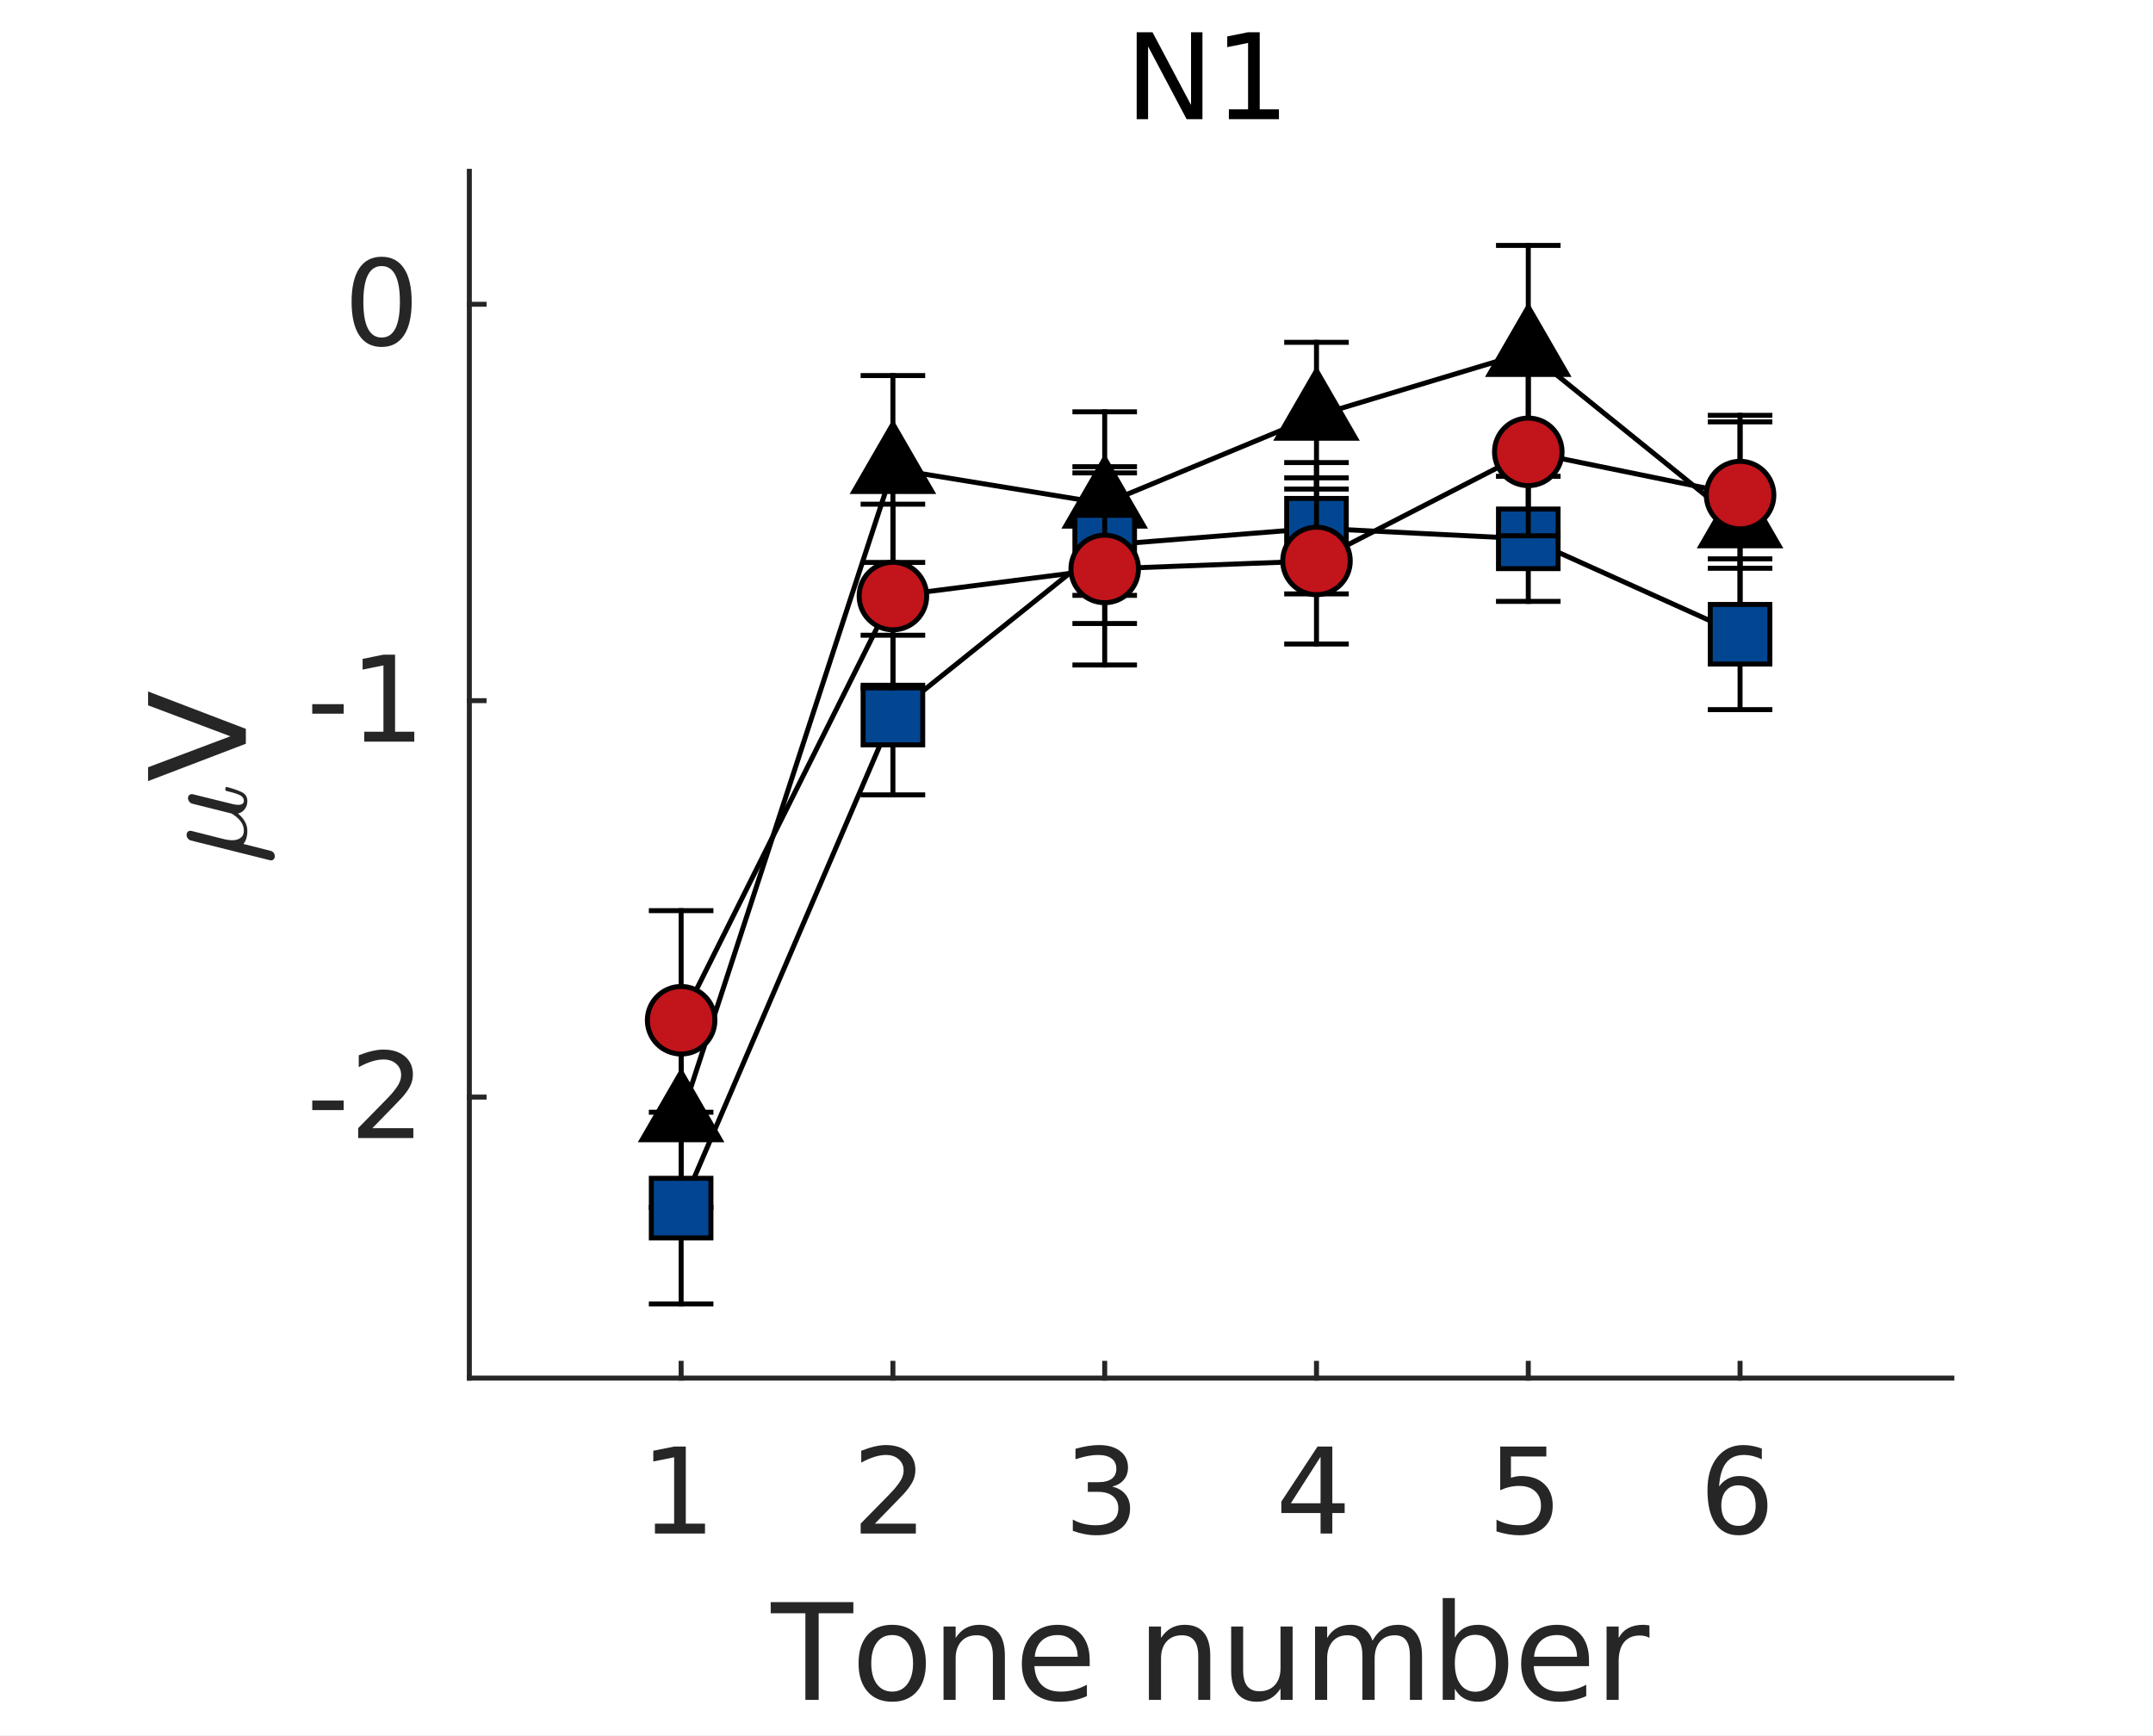 <?xml version="1.0"?>
<!DOCTYPE svg PUBLIC '-//W3C//DTD SVG 1.0//EN'
          'http://www.w3.org/TR/2001/REC-SVG-20010904/DTD/svg10.dtd'>
<svg xmlns:xlink="http://www.w3.org/1999/xlink" style="fill-opacity:1; color-rendering:auto; color-interpolation:auto; text-rendering:auto; stroke:black; stroke-linecap:square; stroke-miterlimit:10; shape-rendering:auto; stroke-opacity:1; fill:black; stroke-dasharray:none; font-weight:normal; stroke-width:1; font-family:'Dialog'; font-style:normal; stroke-linejoin:miter; font-size:12px; stroke-dashoffset:0; image-rendering:auto;" width="289" height="233" xmlns="http://www.w3.org/2000/svg"
><rect width="100%" height="100%" fill="#808080" stroke="none"/><!--Generated by the Batik Graphics2D SVG Generator--><defs id="genericDefs"
  /><g
  ><defs id="defs1"
    ><clipPath clipPathUnits="userSpaceOnUse" id="clipPath1"
      ><path d="M0 0 L289 0 L289 233 L0 233 L0 0 Z"
      /></clipPath
    ></defs
    ><g style="fill:white; stroke:white;"
    ><rect x="0" y="0" width="289" style="clip-path:url(#clipPath1); stroke:none;" height="233"
    /></g
    ><g style="fill:white; text-rendering:optimizeSpeed; color-rendering:optimizeSpeed; image-rendering:optimizeSpeed; shape-rendering:crispEdges; stroke:white; color-interpolation:sRGB;"
    ><rect x="0" width="289" height="233" y="0" style="stroke:none;"
      /><path style="stroke:none;" d="M63 185 L262 185 L262 23 L63 23 Z"
    /></g
    ><g style="fill:rgb(38,38,38); text-rendering:geometricPrecision; image-rendering:optimizeQuality; color-rendering:optimizeQuality; stroke-linejoin:round; stroke:rgb(38,38,38); color-interpolation:linearRGB; stroke-width:0.667;"
    ><line y2="185" style="fill:none;" x1="63" x2="262" y1="185"
      /><line y2="183.02" style="fill:none;" x1="91.429" x2="91.429" y1="185"
      /><line y2="183.02" style="fill:none;" x1="119.857" x2="119.857" y1="185"
      /><line y2="183.02" style="fill:none;" x1="148.286" x2="148.286" y1="185"
      /><line y2="183.02" style="fill:none;" x1="176.714" x2="176.714" y1="185"
      /><line y2="183.02" style="fill:none;" x1="205.143" x2="205.143" y1="185"
      /><line y2="183.02" style="fill:none;" x1="233.571" x2="233.571" y1="185"
    /></g
    ><g transform="translate(91.429,190.867)" style="font-size:16px; fill:rgb(38,38,38); text-rendering:geometricPrecision; image-rendering:optimizeQuality; color-rendering:optimizeQuality; font-family:sans-serif; stroke:rgb(38,38,38); color-interpolation:linearRGB;"
    ><path style="stroke:none;" d="M-3.516 13.672 L-0.938 13.672 L-0.938 4.766 L-3.734 5.328 L-3.734 3.891 L-0.953 3.328 L0.625 3.328 L0.625 13.672 L3.203 13.672 L3.203 15 L-3.516 15 L-3.516 13.672 Z"
    /></g
    ><g transform="translate(119.857,190.867)" style="font-size:16px; fill:rgb(38,38,38); text-rendering:geometricPrecision; image-rendering:optimizeQuality; color-rendering:optimizeQuality; font-family:sans-serif; stroke:rgb(38,38,38); color-interpolation:linearRGB;"
    ><path style="stroke:none;" d="M-2.422 13.672 L3.078 13.672 L3.078 15 L-4.328 15 L-4.328 13.672 Q-3.422 12.734 -1.875 11.172 Q-0.328 9.609 0.078 9.156 Q0.828 8.297 1.133 7.711 Q1.438 7.125 1.438 6.547 Q1.438 5.625 0.781 5.039 Q0.125 4.453 -0.922 4.453 Q-1.656 4.453 -2.484 4.711 Q-3.312 4.969 -4.25 5.484 L-4.25 3.891 Q-3.297 3.516 -2.469 3.32 Q-1.641 3.125 -0.953 3.125 Q0.859 3.125 1.938 4.031 Q3.016 4.938 3.016 6.453 Q3.016 7.172 2.75 7.812 Q2.484 8.453 1.766 9.328 Q1.578 9.562 0.531 10.641 Q-0.516 11.719 -2.422 13.672 Z"
    /></g
    ><g transform="translate(148.286,190.867)" style="font-size:16px; fill:rgb(38,38,38); text-rendering:geometricPrecision; image-rendering:optimizeQuality; color-rendering:optimizeQuality; font-family:sans-serif; stroke:rgb(38,38,38); color-interpolation:linearRGB;"
    ><path style="stroke:none;" d="M1 8.703 Q2.125 8.953 2.766 9.719 Q3.406 10.484 3.406 11.609 Q3.406 13.328 2.219 14.281 Q1.031 15.234 -1.156 15.234 Q-1.891 15.234 -2.672 15.086 Q-3.453 14.938 -4.281 14.641 L-4.281 13.125 Q-3.625 13.5 -2.844 13.695 Q-2.062 13.891 -1.203 13.891 Q0.281 13.891 1.055 13.305 Q1.828 12.719 1.828 11.609 Q1.828 10.578 1.109 9.992 Q0.391 9.406 -0.906 9.406 L-2.266 9.406 L-2.266 8.109 L-0.844 8.109 Q0.328 8.109 0.945 7.648 Q1.562 7.188 1.562 6.312 Q1.562 5.406 0.922 4.93 Q0.281 4.453 -0.906 4.453 Q-1.547 4.453 -2.289 4.594 Q-3.031 4.734 -3.922 5.031 L-3.922 3.625 Q-3.031 3.375 -2.242 3.25 Q-1.453 3.125 -0.766 3.125 Q1.031 3.125 2.078 3.938 Q3.125 4.75 3.125 6.141 Q3.125 7.109 2.57 7.781 Q2.016 8.453 1 8.703 Z"
    /></g
    ><g transform="translate(176.714,190.867)" style="font-size:16px; fill:rgb(38,38,38); text-rendering:geometricPrecision; image-rendering:optimizeQuality; color-rendering:optimizeQuality; font-family:sans-serif; stroke:rgb(38,38,38); color-interpolation:linearRGB;"
    ><path style="stroke:none;" d="M0.547 4.703 L-3.438 10.938 L0.547 10.938 L0.547 4.703 ZM0.141 3.328 L2.125 3.328 L2.125 10.938 L3.781 10.938 L3.781 12.25 L2.125 12.25 L2.125 15 L0.547 15 L0.547 12.25 L-4.719 12.25 L-4.719 10.719 L0.141 3.328 Z"
    /></g
    ><g transform="translate(205.143,190.867)" style="font-size:16px; fill:rgb(38,38,38); text-rendering:geometricPrecision; image-rendering:optimizeQuality; color-rendering:optimizeQuality; font-family:sans-serif; stroke:rgb(38,38,38); color-interpolation:linearRGB;"
    ><path style="stroke:none;" d="M-3.766 3.328 L2.422 3.328 L2.422 4.656 L-2.328 4.656 L-2.328 7.516 Q-1.984 7.406 -1.641 7.344 Q-1.297 7.281 -0.953 7.281 Q1 7.281 2.141 8.352 Q3.281 9.422 3.281 11.25 Q3.281 13.141 2.109 14.188 Q0.938 15.234 -1.188 15.234 Q-1.922 15.234 -2.688 15.102 Q-3.453 14.969 -4.266 14.719 L-4.266 13.141 Q-3.562 13.516 -2.812 13.703 Q-2.062 13.891 -1.219 13.891 Q0.125 13.891 0.914 13.18 Q1.703 12.469 1.703 11.25 Q1.703 10.031 0.914 9.32 Q0.125 8.609 -1.219 8.609 Q-1.859 8.609 -2.484 8.75 Q-3.109 8.891 -3.766 9.188 L-3.766 3.328 Z"
    /></g
    ><g transform="translate(233.571,190.867)" style="font-size:16px; fill:rgb(38,38,38); text-rendering:geometricPrecision; image-rendering:optimizeQuality; color-rendering:optimizeQuality; font-family:sans-serif; stroke:rgb(38,38,38); color-interpolation:linearRGB;"
    ><path style="stroke:none;" d="M-0.219 8.531 Q-1.281 8.531 -1.898 9.258 Q-2.516 9.984 -2.516 11.25 Q-2.516 12.516 -1.898 13.242 Q-1.281 13.969 -0.219 13.969 Q0.844 13.969 1.469 13.242 Q2.094 12.516 2.094 11.25 Q2.094 9.984 1.469 9.258 Q0.844 8.531 -0.219 8.531 ZM2.922 3.594 L2.922 5.031 Q2.328 4.75 1.719 4.602 Q1.109 4.453 0.516 4.453 Q-1.047 4.453 -1.867 5.508 Q-2.688 6.562 -2.812 8.688 Q-2.344 8.016 -1.648 7.648 Q-0.953 7.281 -0.125 7.281 Q1.641 7.281 2.656 8.352 Q3.672 9.422 3.672 11.25 Q3.672 13.047 2.609 14.141 Q1.547 15.234 -0.219 15.234 Q-2.234 15.234 -3.305 13.68 Q-4.375 12.125 -4.375 9.172 Q-4.375 6.406 -3.062 4.766 Q-1.75 3.125 0.453 3.125 Q1.047 3.125 1.656 3.242 Q2.266 3.359 2.922 3.594 Z"
    /></g
    ><g transform="translate(162.5,211.2)" style="font-size:17.6px; fill:rgb(38,38,38); text-rendering:geometricPrecision; image-rendering:optimizeQuality; color-rendering:optimizeQuality; font-family:sans-serif; stroke:rgb(38,38,38); color-interpolation:linearRGB;"
    ><path style="stroke:none;" d="M-59.047 3.875 L-47.953 3.875 L-47.953 5.375 L-52.609 5.375 L-52.609 17 L-54.391 17 L-54.391 5.375 L-59.047 5.375 L-59.047 3.875 ZM-42.737 8.297 Q-44.05 8.297 -44.8 9.305 Q-45.55 10.312 -45.55 12.094 Q-45.55 13.859 -44.8 14.875 Q-44.05 15.891 -42.737 15.891 Q-41.456 15.891 -40.698 14.867 Q-39.941 13.844 -39.941 12.094 Q-39.941 10.344 -40.698 9.32 Q-41.456 8.297 -42.737 8.297 ZM-42.737 6.922 Q-40.628 6.922 -39.425 8.289 Q-38.222 9.656 -38.222 12.094 Q-38.222 14.5 -39.425 15.875 Q-40.628 17.25 -42.737 17.25 Q-44.862 17.25 -46.058 15.875 Q-47.253 14.5 -47.253 12.094 Q-47.253 9.656 -46.058 8.289 Q-44.862 6.922 -42.737 6.922 ZM-27.614 11.062 L-27.614 17 L-29.223 17 L-29.223 11.109 Q-29.223 9.719 -29.77 9.023 Q-30.317 8.328 -31.411 8.328 Q-32.723 8.328 -33.473 9.164 Q-34.223 10 -34.223 11.438 L-34.223 17 L-35.848 17 L-35.848 7.156 L-34.223 7.156 L-34.223 8.688 Q-33.645 7.797 -32.856 7.359 Q-32.067 6.922 -31.051 6.922 Q-29.348 6.922 -28.481 7.969 Q-27.614 9.016 -27.614 11.062 ZM-16.229 11.672 L-16.229 12.469 L-23.651 12.469 Q-23.557 14.141 -22.651 15.016 Q-21.744 15.891 -20.135 15.891 Q-19.213 15.891 -18.338 15.656 Q-17.463 15.422 -16.604 14.969 L-16.604 16.5 Q-17.463 16.875 -18.377 17.062 Q-19.291 17.25 -20.244 17.25 Q-22.588 17.25 -23.963 15.883 Q-25.338 14.516 -25.338 12.172 Q-25.338 9.75 -24.034 8.336 Q-22.729 6.922 -20.526 6.922 Q-18.526 6.922 -17.377 8.195 Q-16.229 9.469 -16.229 11.672 ZM-17.838 11.203 Q-17.854 9.875 -18.58 9.086 Q-19.307 8.297 -20.494 8.297 Q-21.854 8.297 -22.666 9.055 Q-23.479 9.812 -23.604 11.203 L-17.838 11.203 ZM-0.046 11.062 L-0.046 17 L-1.656 17 L-1.656 11.109 Q-1.656 9.719 -2.203 9.023 Q-2.749 8.328 -3.843 8.328 Q-5.156 8.328 -5.906 9.164 Q-6.656 10 -6.656 11.438 L-6.656 17 L-8.281 17 L-8.281 7.156 L-6.656 7.156 L-6.656 8.688 Q-6.078 7.797 -5.288 7.359 Q-4.5 6.922 -3.484 6.922 Q-1.781 6.922 -0.913 7.969 Q-0.046 9.016 -0.046 11.062 ZM2.761 13.109 L2.761 7.156 L4.37 7.156 L4.37 13.047 Q4.37 14.453 4.917 15.148 Q5.464 15.844 6.558 15.844 Q7.87 15.844 8.628 15.008 Q9.386 14.172 9.386 12.734 L9.386 7.156 L11.011 7.156 L11.011 17 L9.386 17 L9.386 15.484 Q8.792 16.391 8.018 16.82 Q7.245 17.25 6.214 17.25 Q4.511 17.25 3.636 16.195 Q2.761 15.141 2.761 13.109 ZM21.739 9.047 Q22.349 7.953 23.193 7.438 Q24.036 6.922 25.177 6.922 Q26.708 6.922 27.544 8 Q28.38 9.078 28.38 11.062 L28.38 17 L26.755 17 L26.755 11.109 Q26.755 9.703 26.255 9.016 Q25.755 8.328 24.724 8.328 Q23.474 8.328 22.747 9.164 Q22.021 10 22.021 11.438 L22.021 17 L20.38 17 L20.38 11.109 Q20.38 9.688 19.88 9.008 Q19.38 8.328 18.333 8.328 Q17.099 8.328 16.372 9.164 Q15.646 10 15.646 11.438 L15.646 17 L14.021 17 L14.021 7.156 L15.646 7.156 L15.646 8.688 Q16.193 7.781 16.966 7.352 Q17.739 6.922 18.802 6.922 Q19.88 6.922 20.63 7.469 Q21.38 8.016 21.739 9.047 ZM38.284 12.094 Q38.284 10.297 37.55 9.281 Q36.815 8.266 35.534 8.266 Q34.253 8.266 33.519 9.281 Q32.784 10.297 32.784 12.094 Q32.784 13.875 33.519 14.891 Q34.253 15.906 35.534 15.906 Q36.815 15.906 37.55 14.891 Q38.284 13.875 38.284 12.094 ZM32.784 8.656 Q33.284 7.766 34.065 7.344 Q34.847 6.922 35.925 6.922 Q37.722 6.922 38.839 8.344 Q39.956 9.766 39.956 12.094 Q39.956 14.406 38.839 15.828 Q37.722 17.25 35.925 17.25 Q34.847 17.25 34.065 16.828 Q33.284 16.406 32.784 15.516 L32.784 17 L31.159 17 L31.159 3.328 L32.784 3.328 L32.784 8.656 ZM50.796 11.672 L50.796 12.469 L43.374 12.469 Q43.468 14.141 44.374 15.016 Q45.28 15.891 46.89 15.891 Q47.812 15.891 48.687 15.656 Q49.562 15.422 50.421 14.969 L50.421 16.5 Q49.562 16.875 48.647 17.062 Q47.733 17.25 46.78 17.25 Q44.437 17.25 43.062 15.883 Q41.687 14.516 41.687 12.172 Q41.687 9.75 42.991 8.336 Q44.296 6.922 46.499 6.922 Q48.499 6.922 49.647 8.195 Q50.796 9.469 50.796 11.672 ZM49.187 11.203 Q49.171 9.875 48.444 9.086 Q47.718 8.297 46.53 8.297 Q45.171 8.297 44.358 9.055 Q43.546 9.812 43.421 11.203 L49.187 11.203 ZM58.917 8.672 Q58.636 8.516 58.315 8.438 Q57.995 8.359 57.605 8.359 Q56.245 8.359 55.511 9.25 Q54.776 10.141 54.776 11.812 L54.776 17 L53.151 17 L53.151 7.156 L54.776 7.156 L54.776 8.688 Q55.276 7.781 56.097 7.352 Q56.917 6.922 58.089 6.922 Q58.245 6.922 58.448 6.945 Q58.651 6.969 58.901 7 L58.917 8.672 Z"
    /></g
    ><g style="fill:rgb(38,38,38); text-rendering:geometricPrecision; image-rendering:optimizeQuality; color-rendering:optimizeQuality; stroke-linejoin:round; stroke:rgb(38,38,38); color-interpolation:linearRGB; stroke-width:0.667;"
    ><line y2="23" style="fill:none;" x1="63" x2="63" y1="185"
      /><line y2="147.276" style="fill:none;" x1="63" x2="64.98" y1="147.276"
      /><line y2="94.06" style="fill:none;" x1="63" x2="64.98" y1="94.06"
      /><line y2="40.844" style="fill:none;" x1="63" x2="64.98" y1="40.844"
    /></g
    ><g transform="translate(57.133,147.276)" style="font-size:16px; fill:rgb(38,38,38); text-rendering:geometricPrecision; image-rendering:optimizeQuality; color-rendering:optimizeQuality; font-family:sans-serif; stroke:rgb(38,38,38); color-interpolation:linearRGB;"
    ><path style="stroke:none;" d="M-15.219 0.469 L-11 0.469 L-11 1.75 L-15.219 1.75 L-15.219 0.469 ZM-7.148 4.172 L-1.648 4.172 L-1.648 5.5 L-9.055 5.5 L-9.055 4.172 Q-8.148 3.234 -6.602 1.672 Q-5.055 0.109 -4.648 -0.344 Q-3.898 -1.203 -3.594 -1.789 Q-3.289 -2.375 -3.289 -2.953 Q-3.289 -3.875 -3.945 -4.461 Q-4.602 -5.047 -5.648 -5.047 Q-6.383 -5.047 -7.211 -4.789 Q-8.039 -4.531 -8.977 -4.016 L-8.977 -5.609 Q-8.023 -5.984 -7.195 -6.18 Q-6.367 -6.375 -5.68 -6.375 Q-3.867 -6.375 -2.789 -5.469 Q-1.711 -4.562 -1.711 -3.047 Q-1.711 -2.328 -1.977 -1.688 Q-2.242 -1.047 -2.961 -0.172 Q-3.148 0.062 -4.195 1.141 Q-5.242 2.219 -7.148 4.172 Z"
    /></g
    ><g transform="translate(57.133,94.06)" style="font-size:16px; fill:rgb(38,38,38); text-rendering:geometricPrecision; image-rendering:optimizeQuality; color-rendering:optimizeQuality; font-family:sans-serif; stroke:rgb(38,38,38); color-interpolation:linearRGB;"
    ><path style="stroke:none;" d="M-15.219 0.469 L-11 0.469 L-11 1.75 L-15.219 1.75 L-15.219 0.469 ZM-8.242 4.172 L-5.664 4.172 L-5.664 -4.734 L-8.461 -4.172 L-8.461 -5.609 L-5.68 -6.172 L-4.102 -6.172 L-4.102 4.172 L-1.523 4.172 L-1.523 5.5 L-8.242 5.5 L-8.242 4.172 Z"
    /></g
    ><g transform="translate(57.133,40.844)" style="font-size:16px; fill:rgb(38,38,38); text-rendering:geometricPrecision; image-rendering:optimizeQuality; color-rendering:optimizeQuality; font-family:sans-serif; stroke:rgb(38,38,38); color-interpolation:linearRGB;"
    ><path style="stroke:none;" d="M-5.906 -5.125 Q-7.125 -5.125 -7.742 -3.93 Q-8.359 -2.734 -8.359 -0.328 Q-8.359 2.078 -7.742 3.273 Q-7.125 4.469 -5.906 4.469 Q-4.688 4.469 -4.07 3.273 Q-3.453 2.078 -3.453 -0.328 Q-3.453 -2.734 -4.07 -3.93 Q-4.688 -5.125 -5.906 -5.125 ZM-5.906 -6.375 Q-3.953 -6.375 -2.914 -4.828 Q-1.875 -3.281 -1.875 -0.328 Q-1.875 2.625 -2.914 4.18 Q-3.953 5.734 -5.906 5.734 Q-7.875 5.734 -8.906 4.18 Q-9.938 2.625 -9.938 -0.328 Q-9.938 -3.281 -8.906 -4.828 Q-7.875 -6.375 -5.906 -6.375 Z"
    /></g
    ><g transform="translate(33,116) rotate(-90)" style="font-size:17.6px; fill:rgb(38,38,38); text-rendering:geometricPrecision; image-rendering:optimizeQuality; color-rendering:optimizeQuality; font-family:'mwb_cmmi10'; stroke:rgb(38,38,38); color-interpolation:linearRGB;"
    ><path style="stroke:none;" d="M0.5 3.391 Q0.5 3.281 0.516 3.25 L3.172 -7.391 Q3.25 -7.641 3.453 -7.797 Q3.656 -7.953 3.922 -7.953 Q4.156 -7.953 4.312 -7.82 Q4.469 -7.688 4.469 -7.453 Q4.469 -7.406 4.461 -7.375 Q4.453 -7.344 4.453 -7.297 L3.391 -3.094 Q3.203 -2.344 3.203 -1.797 Q3.203 -1.141 3.523 -0.703 Q3.844 -0.266 4.484 -0.266 Q5.797 -0.266 6.781 -1.906 Q6.797 -1.922 6.797 -1.93 Q6.797 -1.938 6.797 -1.953 L8.109 -7.188 Q8.172 -7.422 8.391 -7.594 Q8.609 -7.766 8.859 -7.766 Q9.078 -7.766 9.234 -7.625 Q9.391 -7.484 9.391 -7.25 Q9.391 -7.141 9.375 -7.109 L8.094 -1.922 Q7.953 -1.422 7.953 -1.047 Q7.953 -0.266 8.484 -0.266 Q9.047 -0.266 9.328 -0.961 Q9.609 -1.656 9.828 -2.641 Q9.859 -2.75 9.969 -2.75 L10.188 -2.75 Q10.25 -2.75 10.305 -2.695 Q10.359 -2.641 10.359 -2.578 Q10.031 -1.312 9.664 -0.555 Q9.297 0.203 8.453 0.203 Q7.844 0.203 7.383 -0.141 Q6.922 -0.484 6.781 -1.062 Q6.344 -0.5 5.742 -0.148 Q5.141 0.203 4.469 0.203 Q3.344 0.203 2.703 -0.328 L1.781 3.312 Q1.734 3.562 1.523 3.727 Q1.312 3.891 1.047 3.891 Q0.828 3.891 0.664 3.75 Q0.5 3.609 0.5 3.391 Z"
    /></g
    ><g transform="translate(33,105) rotate(-90)" style="font-size:17.6px; fill:rgb(38,38,38); text-rendering:geometricPrecision; image-rendering:optimizeQuality; color-rendering:optimizeQuality; font-family:sans-serif; stroke:rgb(38,38,38); color-interpolation:linearRGB;"
    ><path style="stroke:none;" d="M5.156 0 L0.141 -13.125 L2 -13.125 L6.156 -2.078 L10.312 -13.125 L12.172 -13.125 L7.156 0 L5.156 0 Z"
    /></g
    ><g transform="translate(162.5,20)" style="font-size:16px; text-rendering:geometricPrecision; color-rendering:optimizeQuality; image-rendering:optimizeQuality; font-family:sans-serif; color-interpolation:linearRGB;"
    ><path style="stroke:none;" d="M-9.922 -15.672 L-7.797 -15.672 L-2.625 -5.906 L-2.625 -15.672 L-1.094 -15.672 L-1.094 -4 L-3.219 -4 L-8.391 -13.766 L-8.391 -4 L-9.922 -4 L-9.922 -15.672 ZM2.453 -5.328 L5.031 -5.328 L5.031 -14.234 L2.234 -13.672 L2.234 -15.109 L5.016 -15.672 L6.594 -15.672 L6.594 -5.328 L9.172 -5.328 L9.172 -4 L2.453 -4 L2.453 -5.328 Z"
    /></g
    ><g style="stroke-linecap:butt; text-rendering:geometricPrecision; color-rendering:optimizeQuality; image-rendering:optimizeQuality; stroke-linejoin:round; color-interpolation:linearRGB; stroke-width:0.667;"
    ><line y2="162.087" style="fill:none;" x1="91.429" x2="91.429" y1="149.986"
      /><line y2="75.504" style="fill:none;" x1="119.857" x2="119.857" y1="62.961"
      /><line y2="79.924" style="fill:none;" x1="148.286" x2="148.286" y1="67.604"
      /><line y2="65.656" style="fill:none;" x1="176.714" x2="176.714" y1="55.806"
      /><line y2="61.552" style="fill:none;" x1="205.143" x2="205.143" y1="47.25"
      /><line y2="84.741" style="fill:none;" x1="233.571" x2="233.571" y1="70.249"
      /><line y2="137.884" style="fill:none;" x1="91.429" x2="91.429" y1="149.986"
      /><line y2="50.418" style="fill:none;" x1="119.857" x2="119.857" y1="62.961"
      /><line y2="55.284" style="fill:none;" x1="148.286" x2="148.286" y1="67.604"
      /><line y2="45.956" style="fill:none;" x1="176.714" x2="176.714" y1="55.806"
      /><line y2="32.947" style="fill:none;" x1="205.143" x2="205.143" y1="47.25"
      /><line y2="55.757" style="fill:none;" x1="233.571" x2="233.571" y1="70.249"
      /><path d="M91.429 149.986 L119.857 62.961 L148.286 67.604 L176.714 55.806 L205.143 47.25 L233.571 70.249" style="fill:none; fill-rule:evenodd;"
    /></g
    ><g style="text-rendering:geometricPrecision; color-rendering:optimizeQuality; color-interpolation:linearRGB; image-rendering:optimizeQuality;" transform="translate(91.429,149.986)"
    ><path style="stroke:none;" d="M0 -6.043 L-5.233 3.022 L5.233 3.022 Z"
    /></g
    ><g transform="translate(91.429,149.986)" style="stroke-linecap:butt; text-rendering:geometricPrecision; color-rendering:optimizeQuality; image-rendering:optimizeQuality; color-interpolation:linearRGB; stroke-width:0.667;"
    ><path style="fill:none;" d="M0 -6.043 L-5.233 3.022 L5.233 3.022 Z"
    /></g
    ><g style="text-rendering:geometricPrecision; color-rendering:optimizeQuality; color-interpolation:linearRGB; image-rendering:optimizeQuality;" transform="translate(119.857,62.961)"
    ><path style="stroke:none;" d="M0 -6.043 L-5.233 3.022 L5.233 3.022 Z"
    /></g
    ><g transform="translate(119.857,62.961)" style="stroke-linecap:butt; text-rendering:geometricPrecision; color-rendering:optimizeQuality; image-rendering:optimizeQuality; color-interpolation:linearRGB; stroke-width:0.667;"
    ><path style="fill:none;" d="M0 -6.043 L-5.233 3.022 L5.233 3.022 Z"
    /></g
    ><g style="text-rendering:geometricPrecision; color-rendering:optimizeQuality; color-interpolation:linearRGB; image-rendering:optimizeQuality;" transform="translate(148.286,67.604)"
    ><path style="stroke:none;" d="M0 -6.043 L-5.233 3.022 L5.233 3.022 Z"
    /></g
    ><g transform="translate(148.286,67.604)" style="stroke-linecap:butt; text-rendering:geometricPrecision; color-rendering:optimizeQuality; image-rendering:optimizeQuality; color-interpolation:linearRGB; stroke-width:0.667;"
    ><path style="fill:none;" d="M0 -6.043 L-5.233 3.022 L5.233 3.022 Z"
    /></g
    ><g style="text-rendering:geometricPrecision; color-rendering:optimizeQuality; color-interpolation:linearRGB; image-rendering:optimizeQuality;" transform="translate(176.714,55.806)"
    ><path style="stroke:none;" d="M0 -6.043 L-5.233 3.022 L5.233 3.022 Z"
    /></g
    ><g transform="translate(176.714,55.806)" style="stroke-linecap:butt; text-rendering:geometricPrecision; color-rendering:optimizeQuality; image-rendering:optimizeQuality; color-interpolation:linearRGB; stroke-width:0.667;"
    ><path style="fill:none;" d="M0 -6.043 L-5.233 3.022 L5.233 3.022 Z"
    /></g
    ><g style="text-rendering:geometricPrecision; color-rendering:optimizeQuality; color-interpolation:linearRGB; image-rendering:optimizeQuality;" transform="translate(205.143,47.25)"
    ><path style="stroke:none;" d="M0 -6.043 L-5.233 3.022 L5.233 3.022 Z"
    /></g
    ><g transform="translate(205.143,47.25)" style="stroke-linecap:butt; text-rendering:geometricPrecision; color-rendering:optimizeQuality; image-rendering:optimizeQuality; color-interpolation:linearRGB; stroke-width:0.667;"
    ><path style="fill:none;" d="M0 -6.043 L-5.233 3.022 L5.233 3.022 Z"
    /></g
    ><g style="text-rendering:geometricPrecision; color-rendering:optimizeQuality; color-interpolation:linearRGB; image-rendering:optimizeQuality;" transform="translate(233.571,70.249)"
    ><path style="stroke:none;" d="M0 -6.043 L-5.233 3.022 L5.233 3.022 Z"
    /></g
    ><g transform="translate(233.571,70.249)" style="stroke-linecap:butt; text-rendering:geometricPrecision; color-rendering:optimizeQuality; image-rendering:optimizeQuality; color-interpolation:linearRGB; stroke-width:0.667;"
    ><path style="fill:none;" d="M0 -6.043 L-5.233 3.022 L5.233 3.022 Z"
    /></g
    ><g style="text-rendering:geometricPrecision; color-rendering:optimizeQuality; color-interpolation:linearRGB; image-rendering:optimizeQuality;" transform="translate(91.429,162.087)"
    ><path style="stroke:none;" d="M-4 0 L4 0"
    /></g
    ><g transform="translate(91.429,162.087)" style="stroke-linecap:butt; text-rendering:geometricPrecision; color-rendering:optimizeQuality; image-rendering:optimizeQuality; color-interpolation:linearRGB; stroke-width:0.667;"
    ><path style="fill:none;" d="M-4 0 L4 0"
    /></g
    ><g style="text-rendering:geometricPrecision; color-rendering:optimizeQuality; color-interpolation:linearRGB; image-rendering:optimizeQuality;" transform="translate(119.857,75.504)"
    ><path style="stroke:none;" d="M-4 0 L4 0"
    /></g
    ><g transform="translate(119.857,75.504)" style="stroke-linecap:butt; text-rendering:geometricPrecision; color-rendering:optimizeQuality; image-rendering:optimizeQuality; color-interpolation:linearRGB; stroke-width:0.667;"
    ><path style="fill:none;" d="M-4 0 L4 0"
    /></g
    ><g style="text-rendering:geometricPrecision; color-rendering:optimizeQuality; color-interpolation:linearRGB; image-rendering:optimizeQuality;" transform="translate(148.286,79.924)"
    ><path style="stroke:none;" d="M-4 0 L4 0"
    /></g
    ><g transform="translate(148.286,79.924)" style="stroke-linecap:butt; text-rendering:geometricPrecision; color-rendering:optimizeQuality; image-rendering:optimizeQuality; color-interpolation:linearRGB; stroke-width:0.667;"
    ><path style="fill:none;" d="M-4 0 L4 0"
    /></g
    ><g style="text-rendering:geometricPrecision; color-rendering:optimizeQuality; color-interpolation:linearRGB; image-rendering:optimizeQuality;" transform="translate(176.714,65.656)"
    ><path style="stroke:none;" d="M-4 0 L4 0"
    /></g
    ><g transform="translate(176.714,65.656)" style="stroke-linecap:butt; text-rendering:geometricPrecision; color-rendering:optimizeQuality; image-rendering:optimizeQuality; color-interpolation:linearRGB; stroke-width:0.667;"
    ><path style="fill:none;" d="M-4 0 L4 0"
    /></g
    ><g style="text-rendering:geometricPrecision; color-rendering:optimizeQuality; color-interpolation:linearRGB; image-rendering:optimizeQuality;" transform="translate(205.143,61.552)"
    ><path style="stroke:none;" d="M-4 0 L4 0"
    /></g
    ><g transform="translate(205.143,61.552)" style="stroke-linecap:butt; text-rendering:geometricPrecision; color-rendering:optimizeQuality; image-rendering:optimizeQuality; color-interpolation:linearRGB; stroke-width:0.667;"
    ><path style="fill:none;" d="M-4 0 L4 0"
    /></g
    ><g style="text-rendering:geometricPrecision; color-rendering:optimizeQuality; color-interpolation:linearRGB; image-rendering:optimizeQuality;" transform="translate(233.571,84.741)"
    ><path style="stroke:none;" d="M-4 0 L4 0"
    /></g
    ><g transform="translate(233.571,84.741)" style="stroke-linecap:butt; text-rendering:geometricPrecision; color-rendering:optimizeQuality; image-rendering:optimizeQuality; color-interpolation:linearRGB; stroke-width:0.667;"
    ><path style="fill:none;" d="M-4 0 L4 0"
    /></g
    ><g style="text-rendering:geometricPrecision; color-rendering:optimizeQuality; color-interpolation:linearRGB; image-rendering:optimizeQuality;" transform="translate(91.429,137.884)"
    ><path style="stroke:none;" d="M-4 0 L4 0"
    /></g
    ><g transform="translate(91.429,137.884)" style="stroke-linecap:butt; text-rendering:geometricPrecision; color-rendering:optimizeQuality; image-rendering:optimizeQuality; color-interpolation:linearRGB; stroke-width:0.667;"
    ><path style="fill:none;" d="M-4 0 L4 0"
    /></g
    ><g style="text-rendering:geometricPrecision; color-rendering:optimizeQuality; color-interpolation:linearRGB; image-rendering:optimizeQuality;" transform="translate(119.857,50.418)"
    ><path style="stroke:none;" d="M-4 0 L4 0"
    /></g
    ><g transform="translate(119.857,50.418)" style="stroke-linecap:butt; text-rendering:geometricPrecision; color-rendering:optimizeQuality; image-rendering:optimizeQuality; color-interpolation:linearRGB; stroke-width:0.667;"
    ><path style="fill:none;" d="M-4 0 L4 0"
    /></g
    ><g style="text-rendering:geometricPrecision; color-rendering:optimizeQuality; color-interpolation:linearRGB; image-rendering:optimizeQuality;" transform="translate(148.286,55.284)"
    ><path style="stroke:none;" d="M-4 0 L4 0"
    /></g
    ><g transform="translate(148.286,55.284)" style="stroke-linecap:butt; text-rendering:geometricPrecision; color-rendering:optimizeQuality; image-rendering:optimizeQuality; color-interpolation:linearRGB; stroke-width:0.667;"
    ><path style="fill:none;" d="M-4 0 L4 0"
    /></g
    ><g style="text-rendering:geometricPrecision; color-rendering:optimizeQuality; color-interpolation:linearRGB; image-rendering:optimizeQuality;" transform="translate(176.714,45.956)"
    ><path style="stroke:none;" d="M-4 0 L4 0"
    /></g
    ><g transform="translate(176.714,45.956)" style="stroke-linecap:butt; text-rendering:geometricPrecision; color-rendering:optimizeQuality; image-rendering:optimizeQuality; color-interpolation:linearRGB; stroke-width:0.667;"
    ><path style="fill:none;" d="M-4 0 L4 0"
    /></g
    ><g style="text-rendering:geometricPrecision; color-rendering:optimizeQuality; color-interpolation:linearRGB; image-rendering:optimizeQuality;" transform="translate(205.143,32.947)"
    ><path style="stroke:none;" d="M-4 0 L4 0"
    /></g
    ><g transform="translate(205.143,32.947)" style="stroke-linecap:butt; text-rendering:geometricPrecision; color-rendering:optimizeQuality; image-rendering:optimizeQuality; color-interpolation:linearRGB; stroke-width:0.667;"
    ><path style="fill:none;" d="M-4 0 L4 0"
    /></g
    ><g style="text-rendering:geometricPrecision; color-rendering:optimizeQuality; color-interpolation:linearRGB; image-rendering:optimizeQuality;" transform="translate(233.571,55.757)"
    ><path style="stroke:none;" d="M-4 0 L4 0"
    /></g
    ><g transform="translate(233.571,55.757)" style="stroke-linecap:butt; text-rendering:geometricPrecision; color-rendering:optimizeQuality; image-rendering:optimizeQuality; color-interpolation:linearRGB; stroke-width:0.667;"
    ><path style="fill:none;" d="M-4 0 L4 0"
      /><line transform="translate(-233.571,-55.757)" x1="91.429" x2="91.429" y1="162.182" style="fill:none; stroke-linejoin:round;" y2="175.053"
      /><line transform="translate(-233.571,-55.757)" x1="119.857" x2="119.857" y1="95.992" style="fill:none; stroke-linejoin:round;" y2="106.708"
      /><line transform="translate(-233.571,-55.757)" x1="148.286" x2="148.286" y1="73.178" style="fill:none; stroke-linejoin:round;" y2="83.703"
      /><line transform="translate(-233.571,-55.757)" x1="176.714" x2="176.714" y1="70.913" style="fill:none; stroke-linejoin:round;" y2="79.727"
      /><line transform="translate(-233.571,-55.757)" x1="205.143" x2="205.143" y1="72.336" style="fill:none; stroke-linejoin:round;" y2="80.732"
      /><line transform="translate(-233.571,-55.757)" x1="233.571" x2="233.571" y1="85.144" style="fill:none; stroke-linejoin:round;" y2="95.265"
      /><line transform="translate(-233.571,-55.757)" x1="91.429" x2="91.429" y1="162.182" style="fill:none; stroke-linejoin:round;" y2="149.312"
      /><line transform="translate(-233.571,-55.757)" x1="119.857" x2="119.857" y1="95.992" style="fill:none; stroke-linejoin:round;" y2="85.276"
      /><line transform="translate(-233.571,-55.757)" x1="148.286" x2="148.286" y1="73.178" style="fill:none; stroke-linejoin:round;" y2="62.652"
      /><line transform="translate(-233.571,-55.757)" x1="176.714" x2="176.714" y1="70.913" style="fill:none; stroke-linejoin:round;" y2="62.099"
      /><line transform="translate(-233.571,-55.757)" x1="205.143" x2="205.143" y1="72.336" style="fill:none; stroke-linejoin:round;" y2="63.94"
      /><line transform="translate(-233.571,-55.757)" x1="233.571" x2="233.571" y1="85.144" style="fill:none; stroke-linejoin:round;" y2="75.022"
      /><path d="M91.429 162.182 L119.857 95.992 L148.286 73.178 L176.714 70.913 L205.143 72.336 L233.571 85.144" style="fill:none; fill-rule:evenodd; stroke-linejoin:round;" transform="translate(-233.571,-55.757)"
    /></g
    ><g transform="translate(91.429,162.182)" style="fill:rgb(2,70,145); text-rendering:geometricPrecision; color-rendering:optimizeQuality; image-rendering:optimizeQuality; color-interpolation:linearRGB; stroke:rgb(2,70,145);"
    ><path style="stroke:none;" d="M-4 -4 L-4 4 L4 4 L4 -4 Z"
    /></g
    ><g transform="translate(91.429,162.182)" style="stroke-linecap:butt; text-rendering:geometricPrecision; color-rendering:optimizeQuality; image-rendering:optimizeQuality; color-interpolation:linearRGB; stroke-width:0.667;"
    ><path style="fill:none;" d="M-4 -4 L-4 4 L4 4 L4 -4 Z"
    /></g
    ><g transform="translate(119.857,95.992)" style="fill:rgb(2,70,145); text-rendering:geometricPrecision; color-rendering:optimizeQuality; image-rendering:optimizeQuality; color-interpolation:linearRGB; stroke:rgb(2,70,145);"
    ><path style="stroke:none;" d="M-4 -4 L-4 4 L4 4 L4 -4 Z"
    /></g
    ><g transform="translate(119.857,95.992)" style="stroke-linecap:butt; text-rendering:geometricPrecision; color-rendering:optimizeQuality; image-rendering:optimizeQuality; color-interpolation:linearRGB; stroke-width:0.667;"
    ><path style="fill:none;" d="M-4 -4 L-4 4 L4 4 L4 -4 Z"
    /></g
    ><g transform="translate(148.286,73.178)" style="fill:rgb(2,70,145); text-rendering:geometricPrecision; color-rendering:optimizeQuality; image-rendering:optimizeQuality; color-interpolation:linearRGB; stroke:rgb(2,70,145);"
    ><path style="stroke:none;" d="M-4 -4 L-4 4 L4 4 L4 -4 Z"
    /></g
    ><g transform="translate(148.286,73.178)" style="stroke-linecap:butt; text-rendering:geometricPrecision; color-rendering:optimizeQuality; image-rendering:optimizeQuality; color-interpolation:linearRGB; stroke-width:0.667;"
    ><path style="fill:none;" d="M-4 -4 L-4 4 L4 4 L4 -4 Z"
    /></g
    ><g transform="translate(176.714,70.913)" style="fill:rgb(2,70,145); text-rendering:geometricPrecision; color-rendering:optimizeQuality; image-rendering:optimizeQuality; color-interpolation:linearRGB; stroke:rgb(2,70,145);"
    ><path style="stroke:none;" d="M-4 -4 L-4 4 L4 4 L4 -4 Z"
    /></g
    ><g transform="translate(176.714,70.913)" style="stroke-linecap:butt; text-rendering:geometricPrecision; color-rendering:optimizeQuality; image-rendering:optimizeQuality; color-interpolation:linearRGB; stroke-width:0.667;"
    ><path style="fill:none;" d="M-4 -4 L-4 4 L4 4 L4 -4 Z"
    /></g
    ><g transform="translate(205.143,72.336)" style="fill:rgb(2,70,145); text-rendering:geometricPrecision; color-rendering:optimizeQuality; image-rendering:optimizeQuality; color-interpolation:linearRGB; stroke:rgb(2,70,145);"
    ><path style="stroke:none;" d="M-4 -4 L-4 4 L4 4 L4 -4 Z"
    /></g
    ><g transform="translate(205.143,72.336)" style="stroke-linecap:butt; text-rendering:geometricPrecision; color-rendering:optimizeQuality; image-rendering:optimizeQuality; color-interpolation:linearRGB; stroke-width:0.667;"
    ><path style="fill:none;" d="M-4 -4 L-4 4 L4 4 L4 -4 Z"
    /></g
    ><g transform="translate(233.571,85.144)" style="fill:rgb(2,70,145); text-rendering:geometricPrecision; color-rendering:optimizeQuality; image-rendering:optimizeQuality; color-interpolation:linearRGB; stroke:rgb(2,70,145);"
    ><path style="stroke:none;" d="M-4 -4 L-4 4 L4 4 L4 -4 Z"
    /></g
    ><g transform="translate(233.571,85.144)" style="stroke-linecap:butt; text-rendering:geometricPrecision; color-rendering:optimizeQuality; image-rendering:optimizeQuality; color-interpolation:linearRGB; stroke-width:0.667;"
    ><path style="fill:none;" d="M-4 -4 L-4 4 L4 4 L4 -4 Z"
    /></g
    ><g style="text-rendering:geometricPrecision; color-rendering:optimizeQuality; color-interpolation:linearRGB; image-rendering:optimizeQuality;" transform="translate(91.429,175.053)"
    ><path style="stroke:none;" d="M-4 0 L4 0"
    /></g
    ><g transform="translate(91.429,175.053)" style="stroke-linecap:butt; text-rendering:geometricPrecision; color-rendering:optimizeQuality; image-rendering:optimizeQuality; color-interpolation:linearRGB; stroke-width:0.667;"
    ><path style="fill:none;" d="M-4 0 L4 0"
    /></g
    ><g style="text-rendering:geometricPrecision; color-rendering:optimizeQuality; color-interpolation:linearRGB; image-rendering:optimizeQuality;" transform="translate(119.857,106.708)"
    ><path style="stroke:none;" d="M-4 0 L4 0"
    /></g
    ><g transform="translate(119.857,106.708)" style="stroke-linecap:butt; text-rendering:geometricPrecision; color-rendering:optimizeQuality; image-rendering:optimizeQuality; color-interpolation:linearRGB; stroke-width:0.667;"
    ><path style="fill:none;" d="M-4 0 L4 0"
    /></g
    ><g style="text-rendering:geometricPrecision; color-rendering:optimizeQuality; color-interpolation:linearRGB; image-rendering:optimizeQuality;" transform="translate(148.286,83.703)"
    ><path style="stroke:none;" d="M-4 0 L4 0"
    /></g
    ><g transform="translate(148.286,83.703)" style="stroke-linecap:butt; text-rendering:geometricPrecision; color-rendering:optimizeQuality; image-rendering:optimizeQuality; color-interpolation:linearRGB; stroke-width:0.667;"
    ><path style="fill:none;" d="M-4 0 L4 0"
    /></g
    ><g style="text-rendering:geometricPrecision; color-rendering:optimizeQuality; color-interpolation:linearRGB; image-rendering:optimizeQuality;" transform="translate(176.714,79.727)"
    ><path style="stroke:none;" d="M-4 0 L4 0"
    /></g
    ><g transform="translate(176.714,79.727)" style="stroke-linecap:butt; text-rendering:geometricPrecision; color-rendering:optimizeQuality; image-rendering:optimizeQuality; color-interpolation:linearRGB; stroke-width:0.667;"
    ><path style="fill:none;" d="M-4 0 L4 0"
    /></g
    ><g style="text-rendering:geometricPrecision; color-rendering:optimizeQuality; color-interpolation:linearRGB; image-rendering:optimizeQuality;" transform="translate(205.143,80.732)"
    ><path style="stroke:none;" d="M-4 0 L4 0"
    /></g
    ><g transform="translate(205.143,80.732)" style="stroke-linecap:butt; text-rendering:geometricPrecision; color-rendering:optimizeQuality; image-rendering:optimizeQuality; color-interpolation:linearRGB; stroke-width:0.667;"
    ><path style="fill:none;" d="M-4 0 L4 0"
    /></g
    ><g style="text-rendering:geometricPrecision; color-rendering:optimizeQuality; color-interpolation:linearRGB; image-rendering:optimizeQuality;" transform="translate(233.571,95.265)"
    ><path style="stroke:none;" d="M-4 0 L4 0"
    /></g
    ><g transform="translate(233.571,95.265)" style="stroke-linecap:butt; text-rendering:geometricPrecision; color-rendering:optimizeQuality; image-rendering:optimizeQuality; color-interpolation:linearRGB; stroke-width:0.667;"
    ><path style="fill:none;" d="M-4 0 L4 0"
    /></g
    ><g style="text-rendering:geometricPrecision; color-rendering:optimizeQuality; color-interpolation:linearRGB; image-rendering:optimizeQuality;" transform="translate(91.429,149.312)"
    ><path style="stroke:none;" d="M-4 0 L4 0"
    /></g
    ><g transform="translate(91.429,149.312)" style="stroke-linecap:butt; text-rendering:geometricPrecision; color-rendering:optimizeQuality; image-rendering:optimizeQuality; color-interpolation:linearRGB; stroke-width:0.667;"
    ><path style="fill:none;" d="M-4 0 L4 0"
    /></g
    ><g style="text-rendering:geometricPrecision; color-rendering:optimizeQuality; color-interpolation:linearRGB; image-rendering:optimizeQuality;" transform="translate(119.857,85.276)"
    ><path style="stroke:none;" d="M-4 0 L4 0"
    /></g
    ><g transform="translate(119.857,85.276)" style="stroke-linecap:butt; text-rendering:geometricPrecision; color-rendering:optimizeQuality; image-rendering:optimizeQuality; color-interpolation:linearRGB; stroke-width:0.667;"
    ><path style="fill:none;" d="M-4 0 L4 0"
    /></g
    ><g style="text-rendering:geometricPrecision; color-rendering:optimizeQuality; color-interpolation:linearRGB; image-rendering:optimizeQuality;" transform="translate(148.286,62.652)"
    ><path style="stroke:none;" d="M-4 0 L4 0"
    /></g
    ><g transform="translate(148.286,62.652)" style="stroke-linecap:butt; text-rendering:geometricPrecision; color-rendering:optimizeQuality; image-rendering:optimizeQuality; color-interpolation:linearRGB; stroke-width:0.667;"
    ><path style="fill:none;" d="M-4 0 L4 0"
    /></g
    ><g style="text-rendering:geometricPrecision; color-rendering:optimizeQuality; color-interpolation:linearRGB; image-rendering:optimizeQuality;" transform="translate(176.714,62.099)"
    ><path style="stroke:none;" d="M-4 0 L4 0"
    /></g
    ><g transform="translate(176.714,62.099)" style="stroke-linecap:butt; text-rendering:geometricPrecision; color-rendering:optimizeQuality; image-rendering:optimizeQuality; color-interpolation:linearRGB; stroke-width:0.667;"
    ><path style="fill:none;" d="M-4 0 L4 0"
    /></g
    ><g style="text-rendering:geometricPrecision; color-rendering:optimizeQuality; color-interpolation:linearRGB; image-rendering:optimizeQuality;" transform="translate(205.143,63.94)"
    ><path style="stroke:none;" d="M-4 0 L4 0"
    /></g
    ><g transform="translate(205.143,63.94)" style="stroke-linecap:butt; text-rendering:geometricPrecision; color-rendering:optimizeQuality; image-rendering:optimizeQuality; color-interpolation:linearRGB; stroke-width:0.667;"
    ><path style="fill:none;" d="M-4 0 L4 0"
    /></g
    ><g style="text-rendering:geometricPrecision; color-rendering:optimizeQuality; color-interpolation:linearRGB; image-rendering:optimizeQuality;" transform="translate(233.571,75.022)"
    ><path style="stroke:none;" d="M-4 0 L4 0"
    /></g
    ><g transform="translate(233.571,75.022)" style="stroke-linecap:butt; text-rendering:geometricPrecision; color-rendering:optimizeQuality; image-rendering:optimizeQuality; color-interpolation:linearRGB; stroke-width:0.667;"
    ><path style="fill:none;" d="M-4 0 L4 0"
      /><line transform="translate(-233.571,-75.022)" x1="91.429" x2="91.429" y1="136.965" style="fill:none; stroke-linejoin:round;" y2="151.68"
      /><line transform="translate(-233.571,-75.022)" x1="119.857" x2="119.857" y1="80.014" style="fill:none; stroke-linejoin:round;" y2="92.346"
      /><line transform="translate(-233.571,-75.022)" x1="148.286" x2="148.286" y1="76.377" style="fill:none; stroke-linejoin:round;" y2="89.271"
      /><line transform="translate(-233.571,-75.022)" x1="176.714" x2="176.714" y1="75.302" style="fill:none; stroke-linejoin:round;" y2="86.455"
      /><line transform="translate(-233.571,-75.022)" x1="205.143" x2="205.143" y1="60.661" style="fill:none; stroke-linejoin:round;" y2="71.924"
      /><line transform="translate(-233.571,-75.022)" x1="233.571" x2="233.571" y1="66.462" style="fill:none; stroke-linejoin:round;" y2="76.289"
      /><line transform="translate(-233.571,-75.022)" x1="91.429" x2="91.429" y1="136.965" style="fill:none; stroke-linejoin:round;" y2="122.25"
      /><line transform="translate(-233.571,-75.022)" x1="119.857" x2="119.857" y1="80.014" style="fill:none; stroke-linejoin:round;" y2="67.683"
      /><line transform="translate(-233.571,-75.022)" x1="148.286" x2="148.286" y1="76.377" style="fill:none; stroke-linejoin:round;" y2="63.484"
      /><line transform="translate(-233.571,-75.022)" x1="176.714" x2="176.714" y1="75.302" style="fill:none; stroke-linejoin:round;" y2="64.15"
      /><line transform="translate(-233.571,-75.022)" x1="205.143" x2="205.143" y1="60.661" style="fill:none; stroke-linejoin:round;" y2="49.399"
      /><line transform="translate(-233.571,-75.022)" x1="233.571" x2="233.571" y1="66.462" style="fill:none; stroke-linejoin:round;" y2="56.635"
      /><path d="M91.429 136.965 L119.857 80.014 L148.286 76.377 L176.714 75.302 L205.143 60.661 L233.571 66.462" style="fill:none; fill-rule:evenodd; stroke-linejoin:round;" transform="translate(-233.571,-75.022)"
    /></g
    ><g transform="translate(91.429,136.965)" style="fill:rgb(194,20,27); text-rendering:geometricPrecision; color-rendering:optimizeQuality; image-rendering:optimizeQuality; color-interpolation:linearRGB; stroke:rgb(194,20,27);"
    ><circle r="4.533" style="stroke:none;" cx="0" cy="0"
    /></g
    ><g transform="translate(91.429,136.965)" style="stroke-linecap:butt; text-rendering:geometricPrecision; color-rendering:optimizeQuality; image-rendering:optimizeQuality; stroke-linejoin:round; color-interpolation:linearRGB; stroke-width:0.667;"
    ><path style="stroke:none;" d="M0 -4.2 C2.32 -4.2 4.2 -2.32 4.2 0 L4.2 0 C4.2 2.32 2.32 4.2 -0 4.2 C-2.32 4.2 -4.2 2.32 -4.2 -0 C-4.2 -2.32 -2.32 -4.2 0 -4.2 ZM0 -4.867 C-2.688 -4.867 -4.867 -2.688 -4.867 -0 C-4.867 2.688 -2.688 4.867 -0 4.867 C2.688 4.867 4.867 2.688 4.867 0 L4.867 0 C4.867 -2.688 2.688 -4.867 0 -4.867 Z"
    /></g
    ><g transform="translate(119.857,80.014)" style="fill:rgb(194,20,27); text-rendering:geometricPrecision; color-rendering:optimizeQuality; image-rendering:optimizeQuality; color-interpolation:linearRGB; stroke:rgb(194,20,27);"
    ><circle r="4.533" style="stroke:none;" cx="0" cy="0"
    /></g
    ><g transform="translate(119.857,80.014)" style="stroke-linecap:butt; text-rendering:geometricPrecision; color-rendering:optimizeQuality; image-rendering:optimizeQuality; stroke-linejoin:round; color-interpolation:linearRGB; stroke-width:0.667;"
    ><path style="stroke:none;" d="M0 -4.2 C2.32 -4.2 4.2 -2.32 4.2 0 L4.2 0 C4.2 2.32 2.32 4.2 -0 4.2 C-2.32 4.2 -4.2 2.32 -4.2 -0 C-4.2 -2.32 -2.32 -4.2 0 -4.2 ZM0 -4.867 C-2.688 -4.867 -4.867 -2.688 -4.867 -0 C-4.867 2.688 -2.688 4.867 -0 4.867 C2.688 4.867 4.867 2.688 4.867 0 L4.867 0 C4.867 -2.688 2.688 -4.867 0 -4.867 Z"
    /></g
    ><g transform="translate(148.286,76.377)" style="fill:rgb(194,20,27); text-rendering:geometricPrecision; color-rendering:optimizeQuality; image-rendering:optimizeQuality; color-interpolation:linearRGB; stroke:rgb(194,20,27);"
    ><circle r="4.533" style="stroke:none;" cx="0" cy="0"
    /></g
    ><g transform="translate(148.286,76.377)" style="stroke-linecap:butt; text-rendering:geometricPrecision; color-rendering:optimizeQuality; image-rendering:optimizeQuality; stroke-linejoin:round; color-interpolation:linearRGB; stroke-width:0.667;"
    ><path style="stroke:none;" d="M0 -4.2 C2.32 -4.2 4.2 -2.32 4.2 0 L4.2 0 C4.2 2.32 2.32 4.2 -0 4.2 C-2.32 4.2 -4.2 2.32 -4.2 -0 C-4.2 -2.32 -2.32 -4.2 0 -4.2 ZM0 -4.867 C-2.688 -4.867 -4.867 -2.688 -4.867 -0 C-4.867 2.688 -2.688 4.867 -0 4.867 C2.688 4.867 4.867 2.688 4.867 0 L4.867 0 C4.867 -2.688 2.688 -4.867 0 -4.867 Z"
    /></g
    ><g transform="translate(176.714,75.302)" style="fill:rgb(194,20,27); text-rendering:geometricPrecision; color-rendering:optimizeQuality; image-rendering:optimizeQuality; color-interpolation:linearRGB; stroke:rgb(194,20,27);"
    ><circle r="4.533" style="stroke:none;" cx="0" cy="0"
    /></g
    ><g transform="translate(176.714,75.302)" style="stroke-linecap:butt; text-rendering:geometricPrecision; color-rendering:optimizeQuality; image-rendering:optimizeQuality; stroke-linejoin:round; color-interpolation:linearRGB; stroke-width:0.667;"
    ><path style="stroke:none;" d="M0 -4.2 C2.32 -4.2 4.2 -2.32 4.2 0 L4.2 0 C4.2 2.32 2.32 4.2 -0 4.2 C-2.32 4.2 -4.2 2.32 -4.2 -0 C-4.2 -2.32 -2.32 -4.2 0 -4.2 ZM0 -4.867 C-2.688 -4.867 -4.867 -2.688 -4.867 -0 C-4.867 2.688 -2.688 4.867 -0 4.867 C2.688 4.867 4.867 2.688 4.867 0 L4.867 0 C4.867 -2.688 2.688 -4.867 0 -4.867 Z"
    /></g
    ><g transform="translate(205.143,60.661)" style="fill:rgb(194,20,27); text-rendering:geometricPrecision; color-rendering:optimizeQuality; image-rendering:optimizeQuality; color-interpolation:linearRGB; stroke:rgb(194,20,27);"
    ><circle r="4.533" style="stroke:none;" cx="0" cy="0"
    /></g
    ><g transform="translate(205.143,60.661)" style="stroke-linecap:butt; text-rendering:geometricPrecision; color-rendering:optimizeQuality; image-rendering:optimizeQuality; stroke-linejoin:round; color-interpolation:linearRGB; stroke-width:0.667;"
    ><path style="stroke:none;" d="M0 -4.2 C2.32 -4.2 4.2 -2.32 4.2 0 L4.2 0 C4.2 2.32 2.32 4.2 -0 4.2 C-2.32 4.2 -4.2 2.32 -4.2 -0 C-4.2 -2.32 -2.32 -4.2 0 -4.2 ZM0 -4.867 C-2.688 -4.867 -4.867 -2.688 -4.867 -0 C-4.867 2.688 -2.688 4.867 -0 4.867 C2.688 4.867 4.867 2.688 4.867 0 L4.867 0 C4.867 -2.688 2.688 -4.867 0 -4.867 Z"
    /></g
    ><g transform="translate(233.571,66.462)" style="fill:rgb(194,20,27); text-rendering:geometricPrecision; color-rendering:optimizeQuality; image-rendering:optimizeQuality; color-interpolation:linearRGB; stroke:rgb(194,20,27);"
    ><circle r="4.533" style="stroke:none;" cx="0" cy="0"
    /></g
    ><g transform="translate(233.571,66.462)" style="stroke-linecap:butt; text-rendering:geometricPrecision; color-rendering:optimizeQuality; image-rendering:optimizeQuality; stroke-linejoin:round; color-interpolation:linearRGB; stroke-width:0.667;"
    ><path style="stroke:none;" d="M0 -4.2 C2.32 -4.2 4.2 -2.32 4.2 0 L4.2 0 C4.2 2.32 2.32 4.2 -0 4.2 C-2.32 4.2 -4.2 2.32 -4.2 -0 C-4.2 -2.32 -2.32 -4.2 0 -4.2 ZM0 -4.867 C-2.688 -4.867 -4.867 -2.688 -4.867 -0 C-4.867 2.688 -2.688 4.867 -0 4.867 C2.688 4.867 4.867 2.688 4.867 0 L4.867 0 C4.867 -2.688 2.688 -4.867 0 -4.867 Z"
    /></g
    ><g style="text-rendering:geometricPrecision; color-rendering:optimizeQuality; color-interpolation:linearRGB; image-rendering:optimizeQuality;" transform="translate(91.429,151.68)"
    ><path style="stroke:none;" d="M-4 0 L4 0"
    /></g
    ><g transform="translate(91.429,151.68)" style="stroke-linecap:butt; text-rendering:geometricPrecision; color-rendering:optimizeQuality; image-rendering:optimizeQuality; color-interpolation:linearRGB; stroke-width:0.667;"
    ><path style="fill:none;" d="M-4 0 L4 0"
    /></g
    ><g style="text-rendering:geometricPrecision; color-rendering:optimizeQuality; color-interpolation:linearRGB; image-rendering:optimizeQuality;" transform="translate(119.857,92.346)"
    ><path style="stroke:none;" d="M-4 0 L4 0"
    /></g
    ><g transform="translate(119.857,92.346)" style="stroke-linecap:butt; text-rendering:geometricPrecision; color-rendering:optimizeQuality; image-rendering:optimizeQuality; color-interpolation:linearRGB; stroke-width:0.667;"
    ><path style="fill:none;" d="M-4 0 L4 0"
    /></g
    ><g style="text-rendering:geometricPrecision; color-rendering:optimizeQuality; color-interpolation:linearRGB; image-rendering:optimizeQuality;" transform="translate(148.286,89.271)"
    ><path style="stroke:none;" d="M-4 0 L4 0"
    /></g
    ><g transform="translate(148.286,89.271)" style="stroke-linecap:butt; text-rendering:geometricPrecision; color-rendering:optimizeQuality; image-rendering:optimizeQuality; color-interpolation:linearRGB; stroke-width:0.667;"
    ><path style="fill:none;" d="M-4 0 L4 0"
    /></g
    ><g style="text-rendering:geometricPrecision; color-rendering:optimizeQuality; color-interpolation:linearRGB; image-rendering:optimizeQuality;" transform="translate(176.714,86.455)"
    ><path style="stroke:none;" d="M-4 0 L4 0"
    /></g
    ><g transform="translate(176.714,86.455)" style="stroke-linecap:butt; text-rendering:geometricPrecision; color-rendering:optimizeQuality; image-rendering:optimizeQuality; color-interpolation:linearRGB; stroke-width:0.667;"
    ><path style="fill:none;" d="M-4 0 L4 0"
    /></g
    ><g style="text-rendering:geometricPrecision; color-rendering:optimizeQuality; color-interpolation:linearRGB; image-rendering:optimizeQuality;" transform="translate(205.143,71.924)"
    ><path style="stroke:none;" d="M-4 0 L4 0"
    /></g
    ><g transform="translate(205.143,71.924)" style="stroke-linecap:butt; text-rendering:geometricPrecision; color-rendering:optimizeQuality; image-rendering:optimizeQuality; color-interpolation:linearRGB; stroke-width:0.667;"
    ><path style="fill:none;" d="M-4 0 L4 0"
    /></g
    ><g style="text-rendering:geometricPrecision; color-rendering:optimizeQuality; color-interpolation:linearRGB; image-rendering:optimizeQuality;" transform="translate(233.571,76.289)"
    ><path style="stroke:none;" d="M-4 0 L4 0"
    /></g
    ><g transform="translate(233.571,76.289)" style="stroke-linecap:butt; text-rendering:geometricPrecision; color-rendering:optimizeQuality; image-rendering:optimizeQuality; color-interpolation:linearRGB; stroke-width:0.667;"
    ><path style="fill:none;" d="M-4 0 L4 0"
    /></g
    ><g style="text-rendering:geometricPrecision; color-rendering:optimizeQuality; color-interpolation:linearRGB; image-rendering:optimizeQuality;" transform="translate(91.429,122.25)"
    ><path style="stroke:none;" d="M-4 0 L4 0"
    /></g
    ><g transform="translate(91.429,122.25)" style="stroke-linecap:butt; text-rendering:geometricPrecision; color-rendering:optimizeQuality; image-rendering:optimizeQuality; color-interpolation:linearRGB; stroke-width:0.667;"
    ><path style="fill:none;" d="M-4 0 L4 0"
    /></g
    ><g style="text-rendering:geometricPrecision; color-rendering:optimizeQuality; color-interpolation:linearRGB; image-rendering:optimizeQuality;" transform="translate(119.857,67.683)"
    ><path style="stroke:none;" d="M-4 0 L4 0"
    /></g
    ><g transform="translate(119.857,67.683)" style="stroke-linecap:butt; text-rendering:geometricPrecision; color-rendering:optimizeQuality; image-rendering:optimizeQuality; color-interpolation:linearRGB; stroke-width:0.667;"
    ><path style="fill:none;" d="M-4 0 L4 0"
    /></g
    ><g style="text-rendering:geometricPrecision; color-rendering:optimizeQuality; color-interpolation:linearRGB; image-rendering:optimizeQuality;" transform="translate(148.286,63.484)"
    ><path style="stroke:none;" d="M-4 0 L4 0"
    /></g
    ><g transform="translate(148.286,63.484)" style="stroke-linecap:butt; text-rendering:geometricPrecision; color-rendering:optimizeQuality; image-rendering:optimizeQuality; color-interpolation:linearRGB; stroke-width:0.667;"
    ><path style="fill:none;" d="M-4 0 L4 0"
    /></g
    ><g style="text-rendering:geometricPrecision; color-rendering:optimizeQuality; color-interpolation:linearRGB; image-rendering:optimizeQuality;" transform="translate(176.714,64.15)"
    ><path style="stroke:none;" d="M-4 0 L4 0"
    /></g
    ><g transform="translate(176.714,64.15)" style="stroke-linecap:butt; text-rendering:geometricPrecision; color-rendering:optimizeQuality; image-rendering:optimizeQuality; color-interpolation:linearRGB; stroke-width:0.667;"
    ><path style="fill:none;" d="M-4 0 L4 0"
    /></g
    ><g style="text-rendering:geometricPrecision; color-rendering:optimizeQuality; color-interpolation:linearRGB; image-rendering:optimizeQuality;" transform="translate(205.143,49.399)"
    ><path style="stroke:none;" d="M-4 0 L4 0"
    /></g
    ><g transform="translate(205.143,49.399)" style="stroke-linecap:butt; text-rendering:geometricPrecision; color-rendering:optimizeQuality; image-rendering:optimizeQuality; color-interpolation:linearRGB; stroke-width:0.667;"
    ><path style="fill:none;" d="M-4 0 L4 0"
    /></g
    ><g style="text-rendering:geometricPrecision; color-rendering:optimizeQuality; color-interpolation:linearRGB; image-rendering:optimizeQuality;" transform="translate(233.571,56.635)"
    ><path style="stroke:none;" d="M-4 0 L4 0"
    /></g
    ><g transform="translate(233.571,56.635)" style="stroke-linecap:butt; text-rendering:geometricPrecision; color-rendering:optimizeQuality; image-rendering:optimizeQuality; color-interpolation:linearRGB; stroke-width:0.667;"
    ><path style="fill:none;" d="M-4 0 L4 0"
    /></g
  ></g
></svg
>
